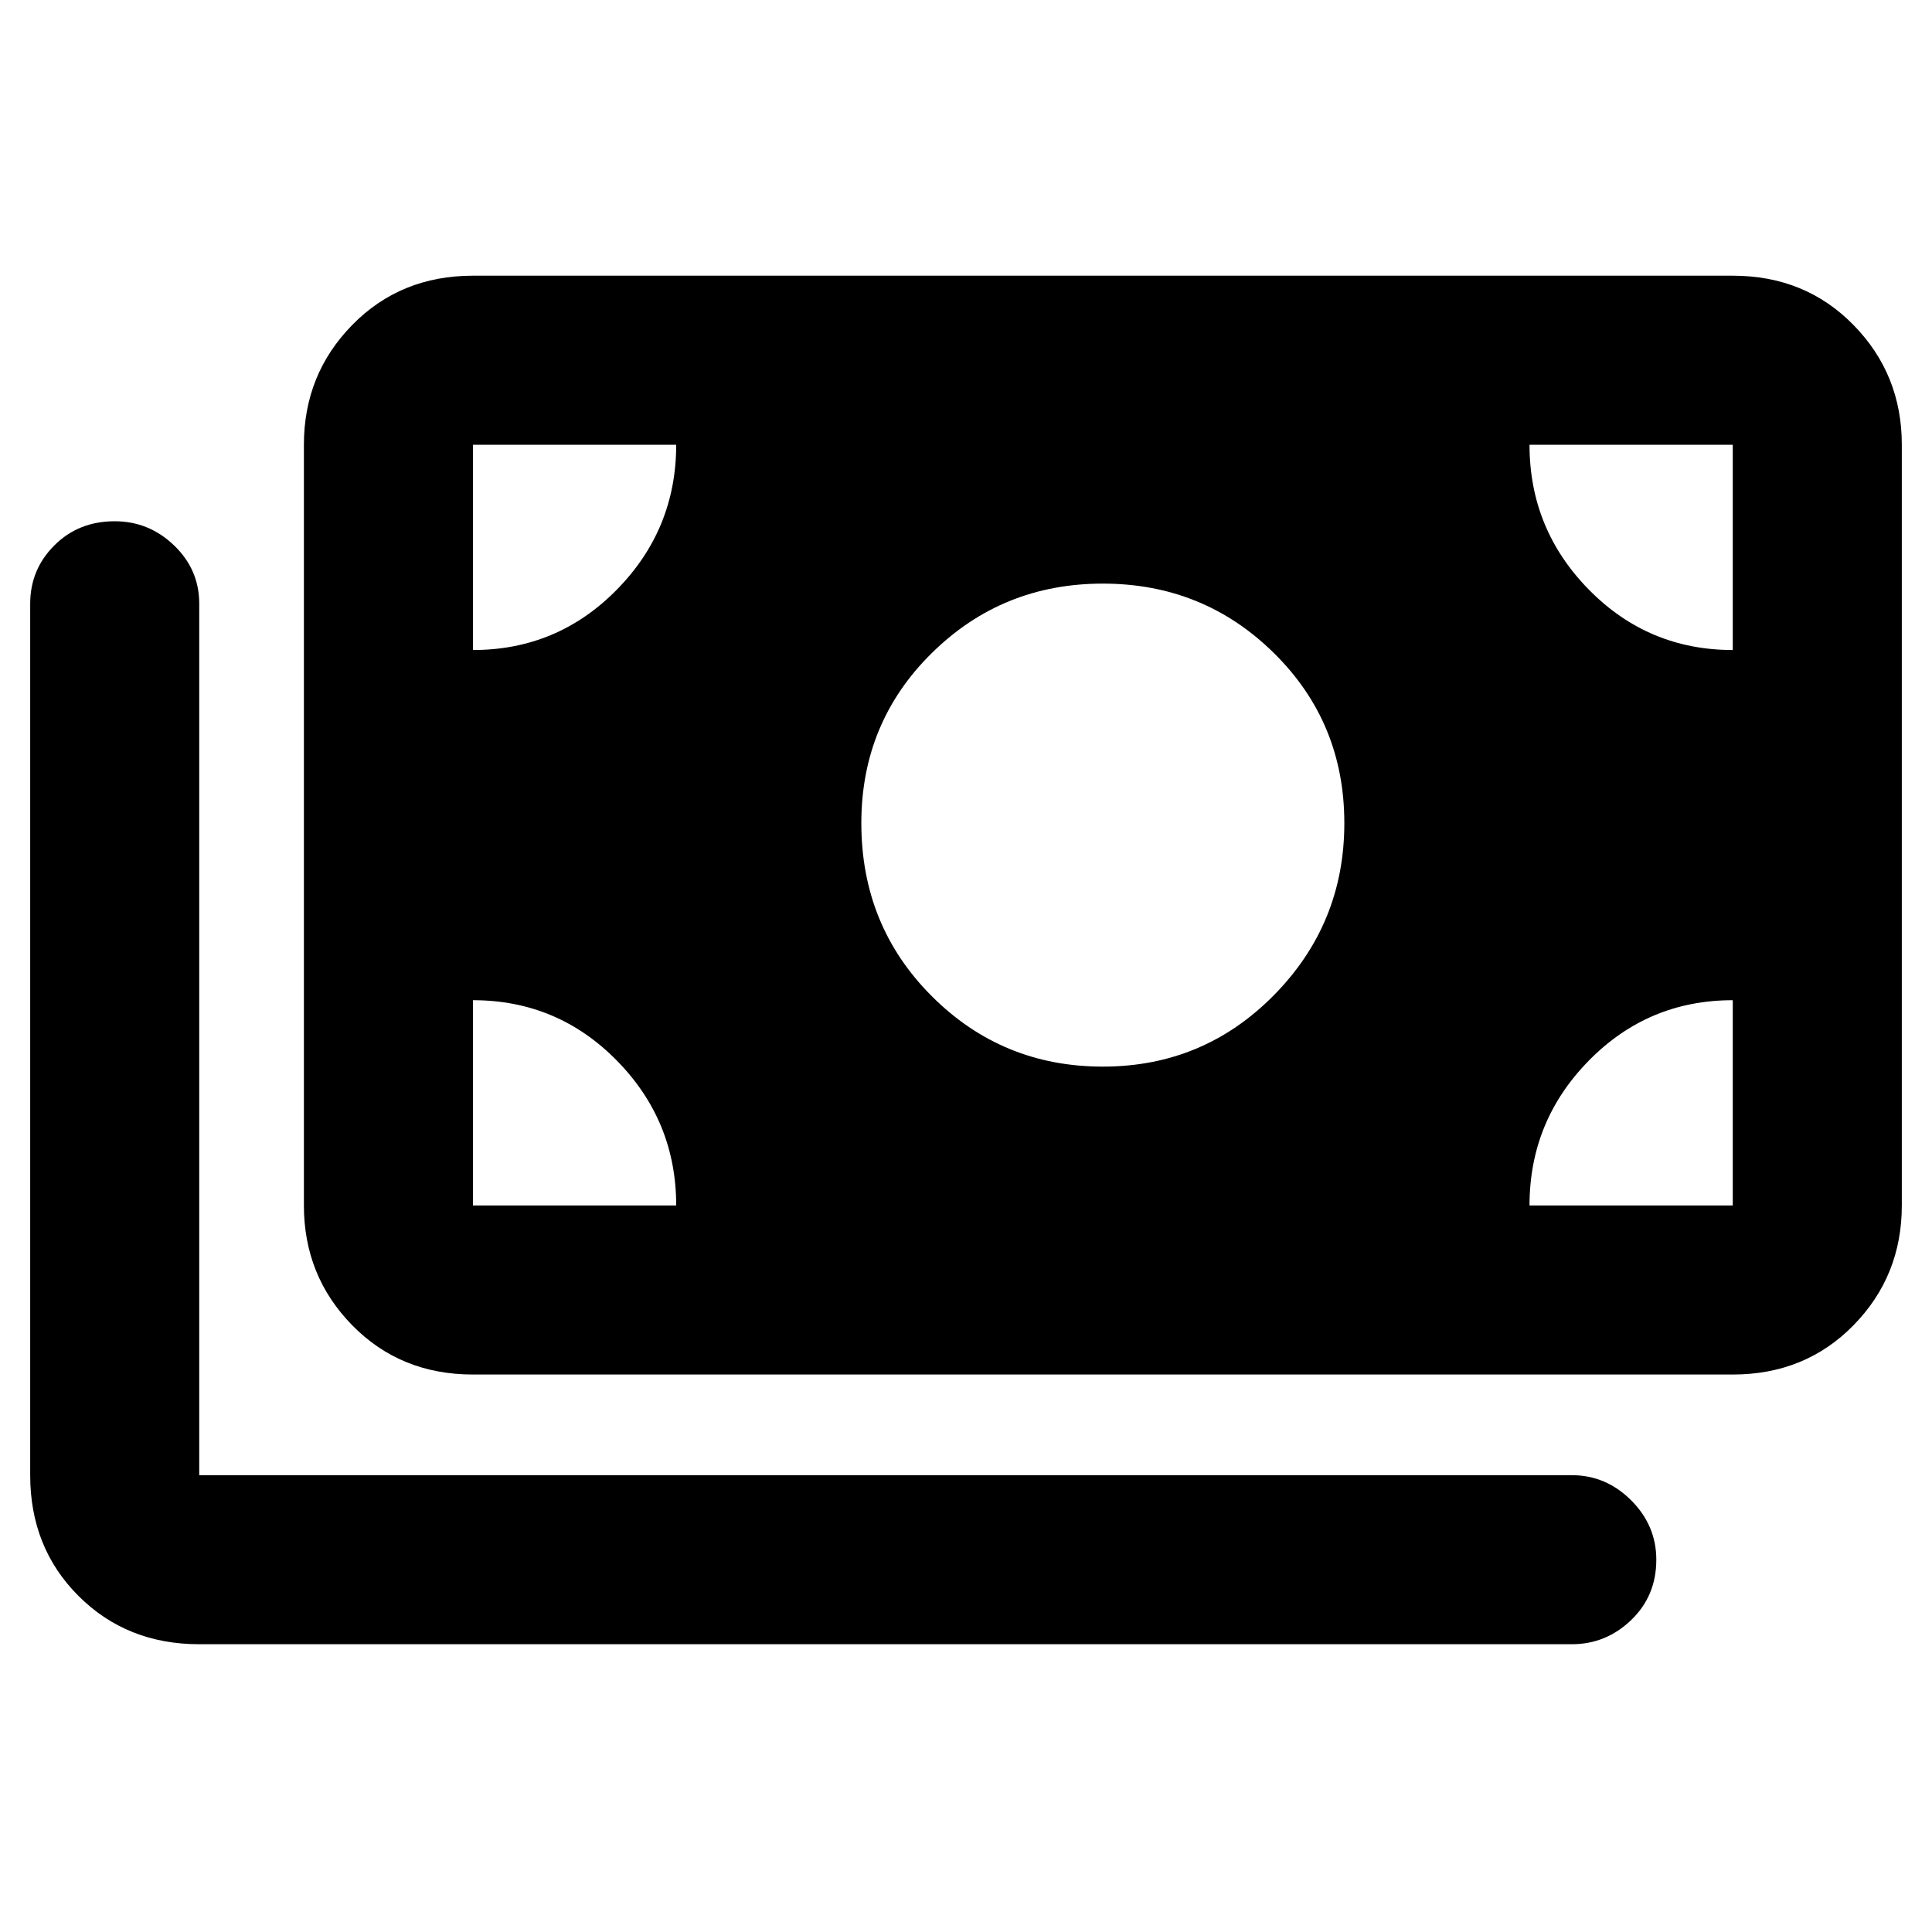 <svg xmlns="http://www.w3.org/2000/svg" height="40" width="40"><path d="M22.833 22.083q2.084 0 3.542-1.479 1.458-1.479 1.458-3.562 0-2.084-1.458-3.521-1.458-1.438-3.542-1.438-2.083 0-3.541 1.438-1.459 1.437-1.459 3.521 0 2.125 1.459 3.583 1.458 1.458 3.541 1.458ZM9.792 28.458q-1.5 0-2.5-1.02-1-1.021-1-2.48V9.208q0-1.458 1-2.479 1-1.021 2.5-1.021h26.083q1.5 0 2.5 1.021t1 2.479v15.75q0 1.459-1 2.48-1 1.02-2.5 1.02Zm-5.667 5.584q-1.5 0-2.5-1t-1-2.5V12.5q0-.708.5-1.208t1.25-.5q.708 0 1.229.5.521.5.521 1.208v18.042h28.417q.708 0 1.229.52.521.521.521 1.23 0 .75-.521 1.25t-1.229.5Zm5.667-20.584q1.75 0 2.979-1.25t1.229-3H9.792Zm26.083 0v-4.25h-4.208q0 1.75 1.229 3t2.979 1.25Zm-26.083 11.5H14q0-1.75-1.229-3t-2.979-1.25v4.25Zm21.875 0h4.208v-4.25q-1.75 0-2.979 1.25t-1.229 3Z"/></svg>